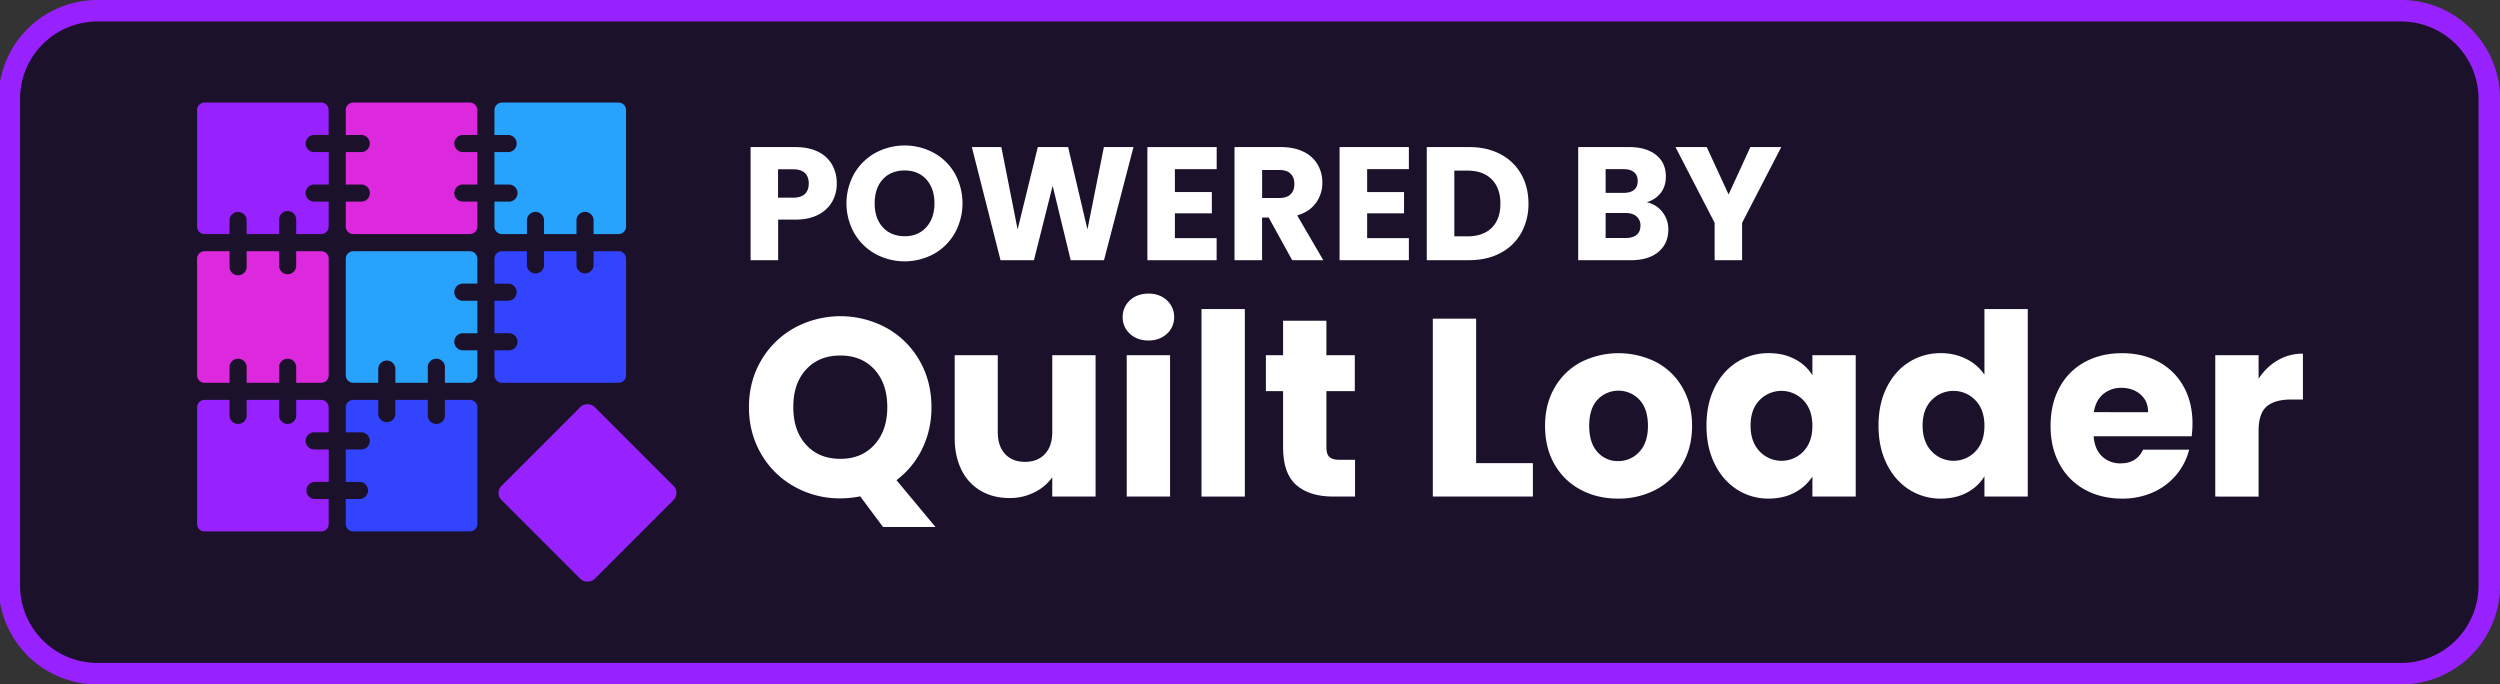<svg id="Layer_1" data-name="Layer 1" xmlns="http://www.w3.org/2000/svg" viewBox="0 0 2327.03 637.05"><rect x="0" y="0" width="2327.03" height="637.05" fill="#333333" stroke="none"/><defs><style>.cls-1{fill:#1b112b;}.cls-2{fill:#9722ff;}.cls-3{fill:#dc29dd;}.cls-4{fill:#27a2fd;}.cls-5{fill:#34f;}.cls-6{fill:#fff;}</style></defs><rect class="cls-1" x="8.68" y="10" width="2308.34" height="617.05" rx="81.98"/><path class="cls-2" d="M2235.05,20a72.06,72.06,0,0,1,72,72V545.07a72.06,72.06,0,0,1-72,72H90.66a72.06,72.06,0,0,1-72-72V92a72.06,72.06,0,0,1,72-72H2235.05m0-20H90.66a92,92,0,0,0-92,92V545.07a92,92,0,0,0,92,92H2235.05a92,92,0,0,0,92-92V92a92,92,0,0,0-92-92Z"/><path class="cls-2" d="M284.46,133.59a8,8,0,0,0,8,7.95h13.52v30.23H292.41a7.95,7.95,0,0,0,0,15.9h13.52v23.19a7,7,0,0,1-7,7H275.7V204.38a7.95,7.95,0,0,0-15.9,0V217.9H229.57V204.38a8,8,0,0,0-15.9,0V217.9H190.49a7.05,7.05,0,0,1-7.05-7V102.46a7,7,0,0,1,7.05-7h108.4a7,7,0,0,1,7,7v23.17H292.41A8,8,0,0,0,284.46,133.59Z"/><path class="cls-3" d="M422.86,133.59a8,8,0,0,0,7.95,7.95h13.53v30.23H430.81a7.95,7.95,0,0,0,0,15.9h13.53v23.19a7.05,7.05,0,0,1-7,7H328.89a7.05,7.05,0,0,1-7.05-7V187.67h13.52a8,8,0,1,0,0-15.9H321.84V141.54h13.52a8,8,0,1,0,0-15.91H321.84V102.46a7,7,0,0,1,7.05-7h108.4a7,7,0,0,1,7,7v23.17H430.81A8,8,0,0,0,422.86,133.59Z"/><path class="cls-4" d="M582.74,102.46v108.4a7.05,7.05,0,0,1-7,7H552.51V204.38a8,8,0,0,0-15.91,0V217.9H506.38V204.38a8,8,0,0,0-15.91,0V217.9H467.29a7.05,7.05,0,0,1-7.05-7V187.67h13.53a7.95,7.95,0,1,0,0-15.9H460.24V141.54h13.53a8,8,0,0,0,0-15.91H460.24V102.46a7,7,0,0,1,7.05-7h108.4A7,7,0,0,1,582.74,102.46Z"/><path class="cls-3" d="M305.93,240.85v108.4a7,7,0,0,1-7,7.05H275.7V342.78a8,8,0,1,0-15.9,0V356.3H229.57V342.78a8,8,0,1,0-15.9,0V356.3H190.49a7,7,0,0,1-7.05-7.05V240.85a7,7,0,0,1,7.05-7h23.18v13.52a8,8,0,1,0,15.9,0V233.81H259.8v13.52a7.95,7.95,0,0,0,15.9,0V233.81h23.19A7,7,0,0,1,305.93,240.85Z"/><path class="cls-4" d="M422.86,272a8,8,0,0,0,7.95,7.95h13.53v30.23H430.81a7.95,7.95,0,0,0,0,15.9h13.53v23.18a7,7,0,0,1-7,7.05H414.11V342.78a8,8,0,1,0-15.9,0V356.3H368V342.78a8,8,0,0,0-15.92,0V356.3H328.89a7,7,0,0,1-7.05-7.05V240.85a7,7,0,0,1,7.05-7h108.4a7,7,0,0,1,7,7V264H430.81A8,8,0,0,0,422.86,272Z"/><path class="cls-5" d="M582.74,240.85v108.4a7,7,0,0,1-7,7.05H467.29a7,7,0,0,1-7.05-7.05V326.07h13.53a7.95,7.95,0,1,0,0-15.9H460.24V279.94h13.53a8,8,0,0,0,0-15.91H460.24V240.85a7,7,0,0,1,7.05-7h23.18v13.52a8,8,0,0,0,15.91,0V233.81H536.6v13.52a8,8,0,0,0,15.91,0V233.81h23.18A7,7,0,0,1,582.74,240.85Z"/><path class="cls-2" d="M284.46,410.39a8,8,0,0,0,8,7.95h13.52v30.22H292.41a8,8,0,0,0,0,15.92h13.52v23.18a7,7,0,0,1-7,7H190.49a7,7,0,0,1-7.05-7V379.26a7,7,0,0,1,7.05-7.05h23.18v13.52a8,8,0,1,0,15.9,0V372.21H259.8v13.52a8,8,0,1,0,15.9,0V372.21h23.19a7,7,0,0,1,7,7.05v23.17H292.41A8,8,0,0,0,284.46,410.39Z"/><path class="cls-5" d="M444.34,379.26v108.4a7,7,0,0,1-7,7H328.89a7,7,0,0,1-7.05-7V464.48h13.52a8,8,0,0,0,0-15.92H321.84V418.34h13.52a8,8,0,1,0,0-15.91H321.84V379.26a7,7,0,0,1,7.05-7.05h23.17v13.52a8,8,0,0,0,15.92,0V372.21h30.23v13.52a8,8,0,1,0,15.9,0V372.21h23.18A7,7,0,0,1,444.34,379.26Z"/><rect class="cls-2" x="485.61" y="397.58" width="122.49" height="122.49" rx="9.17" transform="translate(-164.27 521.07) rotate(-45)"/><path class="cls-6" d="M774.71,187.53a30.83,30.83,0,0,1-12.9,12.23q-8.7,4.65-21.6,4.65h-15.9v37.8H698.66V136.91h41.55q12.6,0,21.3,4.35a29.9,29.9,0,0,1,13,12,34.88,34.88,0,0,1,4.35,17.55A33.86,33.86,0,0,1,774.71,187.53Zm-25.5-7q3.6-3.45,3.6-9.75t-3.6-9.75q-3.6-3.45-11-3.45h-14V184h14Q745.61,184,749.21,180.56Z"/><path class="cls-6" d="M814.83,236.36a51.59,51.59,0,0,1-19.65-19.28,56.73,56.73,0,0,1,0-55.57,51.74,51.74,0,0,1,19.65-19.2,57.16,57.16,0,0,1,54.45,0,50.66,50.66,0,0,1,19.5,19.2,57.46,57.46,0,0,1-.07,55.57,51.21,51.21,0,0,1-19.5,19.28,57,57,0,0,1-54.38,0Zm47.4-24.9q7.57-8.4,7.58-22.2T862.23,167q-7.58-8.32-20.17-8.32-12.75,0-20.33,8.25t-7.57,22.35q0,14,7.57,22.27t20.33,8.33Q854.66,219.86,862.23,211.46Z"/><path class="cls-6" d="M1055.06,136.91l-27.45,105.3h-31l-16.8-69.3-17.4,69.3H931.31l-26.7-105.3h27.45l15.15,76.65L966,136.91h28.2l18,76.65,15.3-76.65Z"/><path class="cls-6" d="M1093.6,157.46v21.3H1128v19.8H1093.6v23.1h38.85v20.55H1068V136.91h64.5v20.55Z"/><path class="cls-6" d="M1202.8,242.21l-21.9-39.75h-6.15v39.75H1149.1V136.91h43.05q12.45,0,21.23,4.35a30,30,0,0,1,13.12,11.92,33.29,33.29,0,0,1,4.35,16.88,31.34,31.34,0,0,1-5.92,18.75q-5.92,8.25-17.48,11.7l24.3,41.7Zm-28-57.9h15.9q7,0,10.58-3.45t3.52-9.75q0-6-3.52-9.45t-10.58-3.45h-15.9Z"/><path class="cls-6" d="M1272.55,157.46v21.3h34.35v19.8h-34.35v23.1h38.85v20.55h-64.5V136.91h64.5v20.55Z"/><path class="cls-6" d="M1396.6,143.51A47.13,47.13,0,0,1,1415.87,162q6.83,11.92,6.83,27.53a54.54,54.54,0,0,1-6.83,27.45,46.9,46.9,0,0,1-19.35,18.6q-12.52,6.6-29,6.6h-39.45V136.91h39.45Q1384.15,136.91,1396.6,143.51Zm-8.1,68.55q8.1-8,8.1-22.5t-8.1-22.65q-8.1-8.1-22.65-8.1H1353.7V220h12.15Q1380.4,220,1388.5,212.06Z"/><path class="cls-6" d="M1547.35,197.28a25.86,25.86,0,0,1,5.55,16.28q0,13.2-9.23,20.92T1518,242.21h-49V136.91h47.4q16,0,25.12,7.35t9.08,20q0,9.3-4.88,15.45a25.2,25.2,0,0,1-13,8.55A24.59,24.59,0,0,1,1547.35,197.28Zm-52.8-17.77h16.8q6.3,0,9.67-2.78t3.38-8.17q0-5.4-3.38-8.25t-9.67-2.85h-16.8Zm28.87,39.07q3.52-2.93,3.53-8.47a10.85,10.85,0,0,0-3.68-8.7q-3.68-3.15-10.12-3.15h-18.6v23.25h18.9Q1519.89,221.51,1523.42,218.58Z"/><path class="cls-6" d="M1658,136.91l-36.44,70.5v34.8H1596v-34.8l-36.45-70.5h29.1L1609,181l20.25-44.1Z"/><path class="cls-6" d="M821.91,490.51,800.68,462a93.55,93.55,0,0,1-18.4,1.89A86.32,86.32,0,0,1,739.48,453a81,81,0,0,1-30.9-30.31Q697.14,403.25,697.14,379t11.44-43.63a81.42,81.42,0,0,1,30.9-30.19,89.86,89.86,0,0,1,85.61,0,79.75,79.75,0,0,1,30.66,30.19Q867,354.67,867,379a87,87,0,0,1-8.61,38.8,80,80,0,0,1-23.93,29.13l36.32,43.63ZM750.33,414q11.89,13.08,31.95,13.09,19.82,0,31.72-13.21T825.91,379q0-21.93-11.91-35t-31.72-13.09q-20,0-31.95,13T738.41,379Q738.41,400.9,750.33,414Z"/><path class="cls-6" d="M1019.78,330.6V462.21H979.45V444.28a44.32,44.32,0,0,1-16.62,14,50.76,50.76,0,0,1-23.24,5.3q-15.09,0-26.65-6.72A45.25,45.25,0,0,1,895,437.44q-6.37-12.74-6.37-29.95V330.6h40.1v71.47q0,13.21,6.83,20.52T954,429.9q11.79,0,18.63-7.31t6.84-20.52V330.6Z"/><path class="cls-6" d="M1051.74,310.68a20.27,20.27,0,0,1-6.72-15.45,20.53,20.53,0,0,1,6.72-15.69q6.72-6.24,17.34-6.25,10.37,0,17.09,6.25a20.51,20.51,0,0,1,6.73,15.69,20.24,20.24,0,0,1-6.73,15.45q-6.72,6.24-17.09,6.25Q1058.46,316.93,1051.74,310.68Zm37.38,19.92V462.21h-40.33V330.6Z"/><path class="cls-6" d="M1158.7,287.68V462.21h-40.33V287.68Z"/><path class="cls-6" d="M1261.29,428v34.2h-20.52q-21.93,0-34.2-10.73t-12.26-35V364.1h-16V330.6h16V298.53h40.33V330.6h26.42v33.5h-26.42v52.83q0,5.9,2.83,8.49t9.43,2.59Z"/><path class="cls-6" d="M1374,431.08h52.83v31.13h-93.16V296.64H1374Z"/><path class="cls-6" d="M1471.31,455.84A60.36,60.36,0,0,1,1447,432.26q-8.85-15.33-8.85-35.85,0-20.28,9-35.73A61,61,0,0,1,1471.66,337a78,78,0,0,1,69.81,0A60.82,60.82,0,0,1,1566,360.68q9,15.45,9,35.73t-9.08,35.73a61.31,61.31,0,0,1-24.76,23.7,74,74,0,0,1-35,8.26Q1486.75,464.1,1471.31,455.84Zm54.48-35.14q8.13-8.49,8.14-24.29t-7.9-24.3a26.8,26.8,0,0,0-39-.11q-7.79,8.37-7.78,24.41,0,15.79,7.66,24.29a24.82,24.82,0,0,0,19.23,8.49A26.27,26.27,0,0,0,1525.79,420.7Z"/><path class="cls-6" d="M1596.07,360.56q7.67-15.33,20.87-23.59a54.55,54.55,0,0,1,29.49-8.25q13.9,0,24.41,5.66A41.62,41.62,0,0,1,1687,349.24V330.6h40.33V462.21H1687V443.58a43.67,43.67,0,0,1-16.39,14.86q-10.5,5.65-24.41,5.66a53.48,53.48,0,0,1-29.25-8.38q-13.2-8.37-20.87-23.82t-7.66-35.73Q1588.41,375.89,1596.07,360.56Zm82.55,12a28.34,28.34,0,0,0-40.8-.12q-8.38,8.61-8.38,23.7t8.38,23.94a28.09,28.09,0,0,0,40.8.12q8.37-8.73,8.37-23.82T1678.62,372.59Z"/><path class="cls-6" d="M1756.21,360.56q7.66-15.33,20.87-23.59a54.52,54.52,0,0,1,29.48-8.25,51.9,51.9,0,0,1,23.71,5.42,43.21,43.21,0,0,1,16.86,14.63V287.68h40.33V462.21h-40.33V443.34a41.11,41.11,0,0,1-16.16,15.1q-10.48,5.65-24.41,5.66a53.86,53.86,0,0,1-29.48-8.38q-13.2-8.37-20.87-23.82t-7.67-35.73Q1748.54,375.89,1756.21,360.56Zm82.55,12a28.34,28.34,0,0,0-40.8-.12q-8.39,8.61-8.38,23.7t8.38,23.94a28.09,28.09,0,0,0,40.8.12q8.37-8.73,8.37-23.82T1838.76,372.59Z"/><path class="cls-6" d="M2040.05,406.08h-91.27q.95,12.26,7.9,18.75a24.16,24.16,0,0,0,17.1,6.48q15.09,0,21-12.73h42.92a58.87,58.87,0,0,1-11.91,23.35,59.58,59.58,0,0,1-21.58,16.27,69.35,69.35,0,0,1-29,5.9q-19.34,0-34.43-8.26a58.71,58.71,0,0,1-23.59-23.58q-8.49-15.33-8.49-35.85t8.38-35.85A58,58,0,0,1,1940.52,337q15.09-8.25,34.67-8.25,19.11,0,34,8a57.64,57.64,0,0,1,23.23,22.87q8.37,14.86,8.37,34.67A103.43,103.43,0,0,1,2040.05,406.08Zm-40.56-22.41q0-10.38-7.08-16.51T1974.72,361a25.56,25.56,0,0,0-17.1,5.9q-7,5.9-8.61,16.74Z"/><path class="cls-6" d="M2120,335.44a45.7,45.7,0,0,1,23.59-6.25v42.69H2132.5q-15.09,0-22.64,6.48t-7.54,22.76v61.09H2062V330.6h40.33v21.94A53.22,53.22,0,0,1,2120,335.44Z"/></svg>